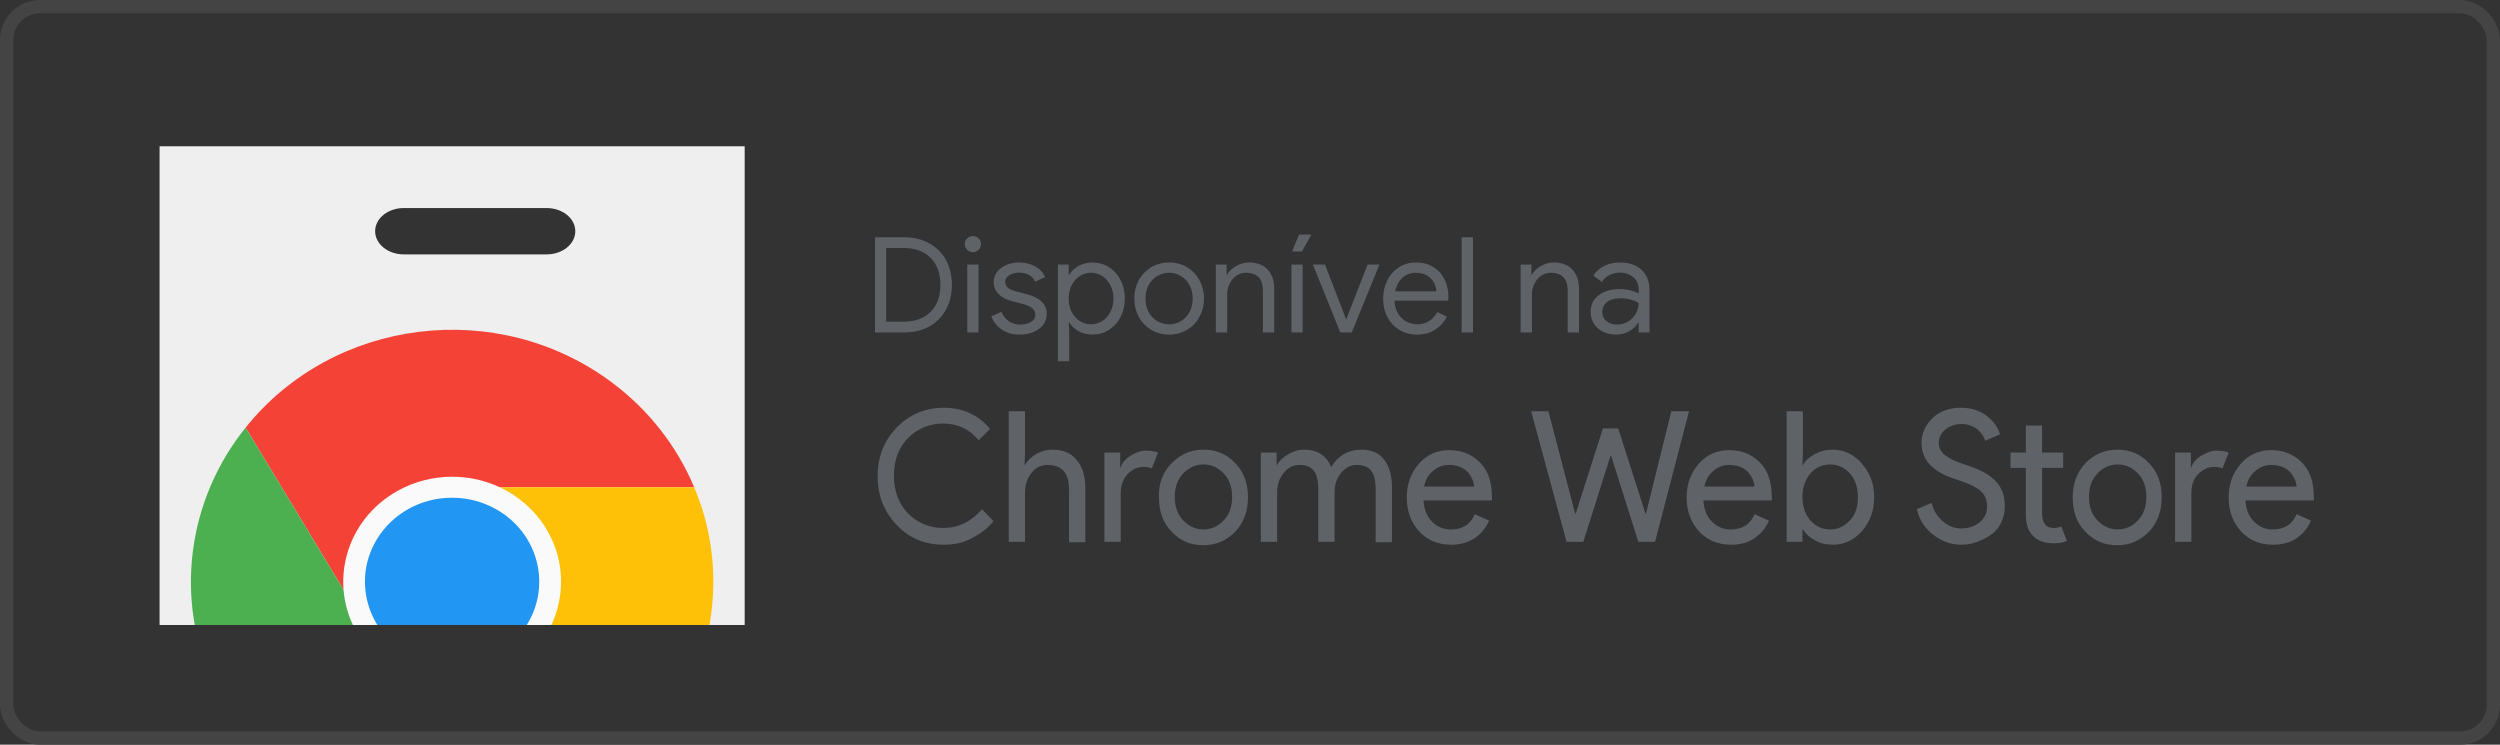 <svg width="188" height="56" viewBox="0 0 188 56" fill="none" xmlns="http://www.w3.org/2000/svg">
<rect x="0" y="0" width="188" height="56" fill="#333333" stroke="none"/>
<path fill-rule="evenodd" clip-rule="evenodd" d="M56 11H12V47H56V11ZM41.113 15.645H30.361C29.791 15.645 29.244 15.829 28.84 16.155C28.437 16.482 28.21 16.925 28.21 17.387C28.21 17.849 28.437 18.292 28.84 18.619C29.244 18.945 29.791 19.129 30.361 19.129H41.113C41.683 19.129 42.23 18.945 42.633 18.619C43.037 18.292 43.263 17.849 43.263 17.387C43.263 16.925 43.037 16.482 42.633 16.155C42.23 15.829 41.683 15.645 41.113 15.645Z" fill="#EFEFEF"/>
<g clip-path="url(#clip0)">
<path d="M52.201 36.64H34.001C29.933 36.636 26.632 39.814 26.628 43.737C26.627 44.956 26.951 46.154 27.568 47.217L18.468 32.157C25.096 23.883 37.424 22.358 46.003 28.751C48.758 30.804 50.897 33.527 52.201 36.64Z" fill="#F44336"/>
<path d="M53.641 43.744C53.632 54.203 44.844 62.679 34.001 62.688C33.179 62.691 32.359 62.638 31.546 62.53L40.384 47.296C42.41 43.895 41.202 39.554 37.683 37.588C36.569 36.965 35.304 36.639 34.017 36.64H52.201C53.157 38.895 53.646 41.308 53.641 43.744Z" fill="#FFC107"/>
<path d="M40.384 47.296L31.546 62.53H31.529C20.774 61.219 13.157 51.747 14.515 41.374C14.955 38.016 16.32 34.833 18.468 32.157L27.568 47.217L27.617 47.296C29.647 50.697 34.15 51.866 37.675 49.909C38.801 49.284 39.736 48.382 40.384 47.296Z" fill="#4CAF50"/>
<path d="M40.384 47.296C38.355 50.696 33.852 51.866 30.326 49.909C29.2 49.283 28.266 48.382 27.617 47.296L27.568 47.217C25.58 43.795 26.844 39.465 30.393 37.547C31.495 36.951 32.737 36.639 34.001 36.64H34.017C35.304 36.638 36.569 36.965 37.683 37.587C41.202 39.554 42.41 43.895 40.384 47.296Z" fill="#F44336"/>
<path d="M40.384 47.296C38.355 50.696 33.852 51.866 30.326 49.909C29.2 49.283 28.266 48.382 27.617 47.296L27.568 47.217C25.58 43.795 26.844 39.465 30.393 37.547C31.495 36.951 32.737 36.639 34.001 36.64H34.017C35.304 36.638 36.569 36.965 37.683 37.587C41.202 39.554 42.41 43.895 40.384 47.296Z" fill="#2196F3"/>
<path d="M33.973 51.637C32.546 51.637 31.144 51.275 29.909 50.586C28.663 49.891 27.629 48.893 26.909 47.691C24.649 43.915 25.99 39.088 29.904 36.908C31.15 36.215 32.563 35.85 34.001 35.851C38.52 35.847 42.187 39.379 42.191 43.738C42.192 45.126 41.814 46.489 41.094 47.691C39.619 50.136 36.906 51.64 33.973 51.637ZM34.015 37.429C31.667 37.417 29.492 38.623 28.321 40.587C26.513 43.61 27.589 47.475 30.724 49.219C33.859 50.963 37.866 49.925 39.673 46.901C41.481 43.881 40.408 40.019 37.277 38.276C36.286 37.724 35.162 37.432 34.017 37.429H34.015V37.429Z" fill="#FAFAFA"/>
</g>
<path d="M70.965 40.962C69.562 40.962 68.374 40.48 67.439 39.48C66.504 38.517 66 37.295 66 35.813C66 34.368 66.468 33.146 67.439 32.146C68.374 31.183 69.562 30.665 70.965 30.665C72.404 30.665 73.555 31.183 74.454 32.257L73.591 33.109C72.943 32.294 72.044 31.85 70.929 31.85C69.885 31.85 69.022 32.22 68.302 32.924C67.583 33.628 67.223 34.591 67.223 35.776C67.223 36.961 67.583 37.887 68.302 38.628C69.022 39.332 69.885 39.702 70.929 39.702C72.08 39.702 73.051 39.221 73.843 38.295L74.706 39.184C74.275 39.739 73.735 40.147 73.051 40.48C72.476 40.813 71.756 40.962 70.965 40.962Z" fill="#5F6368"/>
<path d="M77.081 30.925V34.037L77.045 34.963H77.081C77.261 34.63 77.548 34.37 77.908 34.148C78.304 33.926 78.7 33.815 79.131 33.815C79.923 33.815 80.57 34.074 80.966 34.593C81.398 35.111 81.614 35.778 81.614 36.667V40.778H80.391V36.815C80.391 35.556 79.851 34.963 78.772 34.963C78.268 34.963 77.836 35.185 77.548 35.593C77.225 36 77.081 36.481 77.081 37.037V40.741H75.858V30.925H77.081Z" fill="#5F6368"/>
<path d="M84.276 40.741H83.052V34.037H84.24V35.148H84.276C84.384 34.778 84.671 34.482 85.031 34.259C85.427 34.037 85.787 33.889 86.146 33.889C86.506 33.889 86.83 33.926 87.082 34.037L86.614 35.222C86.47 35.148 86.254 35.111 85.966 35.111C85.535 35.111 85.139 35.296 84.779 35.667C84.456 36.037 84.276 36.519 84.276 37.074V40.741Z" fill="#5F6368"/>
<path d="M88.089 34.851C88.737 34.185 89.528 33.814 90.5 33.814C91.471 33.814 92.263 34.148 92.91 34.851C93.558 35.518 93.846 36.37 93.846 37.407C93.846 38.444 93.522 39.296 92.91 39.963C92.263 40.63 91.471 41 90.5 41C89.528 41 88.737 40.667 88.089 39.963C87.442 39.296 87.154 38.444 87.154 37.407C87.118 36.37 87.442 35.518 88.089 34.851ZM88.989 39.148C89.421 39.592 89.924 39.815 90.5 39.815C91.076 39.815 91.579 39.592 92.011 39.148C92.442 38.703 92.658 38.111 92.658 37.37C92.658 36.629 92.442 36.037 92.011 35.592C91.579 35.148 91.076 34.925 90.5 34.925C89.924 34.925 89.421 35.148 88.989 35.592C88.557 36.037 88.341 36.629 88.341 37.37C88.341 38.111 88.557 38.703 88.989 39.148Z" fill="#5F6368"/>
<path d="M94.817 40.741V34.036H96.004V34.962H96.04C96.22 34.629 96.508 34.37 96.903 34.148C97.299 33.925 97.659 33.814 98.055 33.814C99.062 33.814 99.746 34.259 100.105 35.111C100.645 34.259 101.401 33.814 102.372 33.814C103.127 33.814 103.739 34.074 104.099 34.592C104.494 35.111 104.674 35.777 104.674 36.666V40.778H103.451V36.814C103.451 36.148 103.343 35.666 103.091 35.37C102.84 35.074 102.48 34.962 102.012 34.962C101.544 34.962 101.149 35.185 100.825 35.592C100.501 36 100.357 36.481 100.357 37.037V40.741H99.134V36.814C99.134 36.148 99.026 35.666 98.774 35.37C98.522 35.074 98.163 34.962 97.695 34.962C97.227 34.962 96.832 35.185 96.508 35.592C96.184 36 96.04 36.481 96.04 37.037V40.741H94.817Z" fill="#5F6368"/>
<path d="M109.135 40.964C108.164 40.964 107.337 40.631 106.725 39.964C106.113 39.298 105.79 38.446 105.79 37.409C105.79 36.446 106.077 35.594 106.689 34.89C107.301 34.186 108.056 33.853 108.992 33.853C109.963 33.853 110.718 34.186 111.33 34.816C111.942 35.446 112.193 36.334 112.193 37.409V37.631H107.049C107.085 38.298 107.301 38.853 107.696 39.224C108.092 39.631 108.56 39.816 109.099 39.816C109.963 39.816 110.574 39.446 110.898 38.668L111.978 39.15C111.762 39.668 111.402 40.112 110.934 40.446C110.431 40.779 109.819 40.964 109.135 40.964ZM110.862 36.594C110.826 36.223 110.682 35.853 110.359 35.483C110.035 35.149 109.567 34.964 108.956 34.964C108.488 34.964 108.128 35.112 107.768 35.408C107.409 35.705 107.193 36.075 107.085 36.594H110.862Z" fill="#5F6368"/>
<path d="M127.015 30.925L124.461 40.741H123.202L121.151 34.259H121.115L119.065 40.741H117.805L115.143 30.925H116.438L118.453 38.63H118.489L120.54 32.222H121.691L123.741 38.63H123.777L125.684 30.925H127.015Z" fill="#5F6368"/>
<path d="M130.181 40.964C129.21 40.964 128.382 40.631 127.771 39.964C127.159 39.298 126.835 38.446 126.835 37.409C126.835 36.446 127.123 35.594 127.735 34.89C128.346 34.186 129.102 33.853 130.037 33.853C131.009 33.853 131.764 34.186 132.376 34.816C132.987 35.446 133.239 36.334 133.239 37.409V37.631H128.095C128.131 38.298 128.346 38.853 128.742 39.224C129.138 39.631 129.606 39.816 130.145 39.816C131.009 39.816 131.62 39.446 131.944 38.668L133.023 39.15C132.807 39.668 132.448 40.112 131.98 40.446C131.512 40.779 130.901 40.964 130.181 40.964ZM131.944 36.594C131.908 36.223 131.764 35.853 131.44 35.483C131.117 35.149 130.649 34.964 130.037 34.964C129.57 34.964 129.21 35.112 128.85 35.408C128.49 35.705 128.274 36.075 128.167 36.594H131.944Z" fill="#5F6368"/>
<path d="M137.808 40.963C137.305 40.963 136.873 40.852 136.477 40.63C136.081 40.408 135.794 40.148 135.578 39.815H135.542V40.741H134.355V30.925H135.578V34.037L135.542 34.963H135.578C135.758 34.63 136.081 34.37 136.477 34.148C136.873 33.926 137.305 33.815 137.808 33.815C138.636 33.815 139.391 34.148 140.003 34.852C140.614 35.556 140.938 36.37 140.938 37.407C140.938 38.408 140.614 39.26 140.003 39.963C139.391 40.63 138.672 40.963 137.808 40.963ZM137.628 39.815C138.204 39.815 138.672 39.593 139.103 39.148C139.535 38.704 139.715 38.111 139.715 37.37C139.715 36.63 139.499 36.037 139.103 35.593C138.708 35.148 138.204 34.926 137.628 34.926C137.053 34.926 136.549 35.148 136.153 35.593C135.758 36.037 135.542 36.63 135.542 37.37C135.542 38.111 135.758 38.704 136.153 39.148C136.549 39.593 137.053 39.815 137.628 39.815Z" fill="#5F6368"/>
<path d="M147.45 40.961C146.766 40.961 146.083 40.739 145.435 40.258C144.788 39.776 144.356 39.147 144.14 38.294L145.255 37.813C145.399 38.369 145.651 38.813 146.083 39.184C146.514 39.554 146.946 39.739 147.486 39.739C148.025 39.739 148.457 39.591 148.853 39.295C149.213 38.998 149.428 38.628 149.428 38.109C149.428 37.554 149.249 37.146 148.853 36.85C148.493 36.554 147.881 36.294 147.054 36.035C146.227 35.776 145.579 35.405 145.147 34.961C144.716 34.517 144.5 33.961 144.5 33.294C144.5 32.59 144.788 31.961 145.327 31.442C145.867 30.924 146.586 30.664 147.45 30.664C148.241 30.664 148.925 30.887 149.428 31.294C149.932 31.701 150.256 32.146 150.4 32.664L149.285 33.146C149.213 32.85 148.997 32.553 148.709 32.294C148.385 32.035 147.989 31.887 147.486 31.887C147.018 31.887 146.622 32.035 146.299 32.294C145.975 32.553 145.795 32.887 145.795 33.294C145.795 33.664 145.939 33.961 146.263 34.22C146.586 34.479 147.018 34.702 147.63 34.887C148.097 35.035 148.493 35.183 148.817 35.331C149.141 35.48 149.464 35.665 149.788 35.924C150.112 36.183 150.364 36.48 150.508 36.813C150.688 37.183 150.76 37.591 150.76 38.072C150.76 38.554 150.652 38.961 150.472 39.332C150.292 39.702 150.04 39.998 149.716 40.221C149.392 40.443 149.069 40.591 148.709 40.739C148.205 40.924 147.845 40.961 147.45 40.961Z" fill="#5F6368"/>
<path d="M154.429 40.853C153.746 40.853 153.242 40.668 152.882 40.298C152.522 39.927 152.342 39.409 152.342 38.705V35.186H151.191V34.038H152.342V32.001H153.566V34.038H155.149V35.186H153.566V38.594C153.566 39.335 153.853 39.705 154.429 39.705C154.645 39.705 154.825 39.668 155.005 39.594L155.436 40.668C155.149 40.816 154.789 40.853 154.429 40.853Z" fill="#5F6368"/>
<path d="M156.804 34.851C157.451 34.185 158.243 33.814 159.214 33.814C160.185 33.814 160.977 34.148 161.624 34.851C162.272 35.518 162.56 36.37 162.56 37.407C162.56 38.444 162.236 39.296 161.624 39.963C160.977 40.63 160.185 41 159.214 41C158.243 41 157.451 40.667 156.804 39.963C156.156 39.296 155.868 38.444 155.868 37.407C155.868 36.37 156.192 35.518 156.804 34.851ZM157.739 39.148C158.171 39.592 158.674 39.815 159.25 39.815C159.826 39.815 160.329 39.592 160.761 39.148C161.193 38.703 161.409 38.111 161.409 37.37C161.409 36.629 161.193 36.037 160.761 35.592C160.329 35.148 159.826 34.925 159.25 34.925C158.674 34.925 158.171 35.148 157.739 35.592C157.307 36.037 157.091 36.629 157.091 37.37C157.091 38.111 157.307 38.703 157.739 39.148Z" fill="#5F6368"/>
<path d="M164.79 40.741H163.567V34.037H164.754V35.148H164.79C164.898 34.778 165.186 34.482 165.545 34.259C165.941 34.037 166.301 33.889 166.661 33.889C167.021 33.889 167.344 33.926 167.596 34.037L167.128 35.222C166.985 35.148 166.769 35.111 166.481 35.111C166.049 35.111 165.653 35.296 165.294 35.667C164.934 36.037 164.79 36.519 164.79 37.074V40.741Z" fill="#5F6368"/>
<path d="M170.942 40.964C169.971 40.964 169.143 40.631 168.532 39.964C167.92 39.298 167.596 38.446 167.596 37.409C167.596 36.446 167.884 35.594 168.496 34.89C169.107 34.186 169.863 33.853 170.798 33.853C171.769 33.853 172.525 34.186 173.137 34.816C173.748 35.446 174 36.334 174 37.409V37.631H168.855C168.891 38.298 169.107 38.853 169.503 39.224C169.899 39.631 170.366 39.816 170.906 39.816C171.769 39.816 172.381 39.446 172.705 38.668L173.784 39.15C173.568 39.668 173.209 40.112 172.741 40.446C172.273 40.779 171.662 40.964 170.942 40.964ZM172.705 36.594C172.669 36.223 172.525 35.853 172.201 35.483C171.877 35.149 171.41 34.964 170.798 34.964C170.33 34.964 169.971 35.112 169.611 35.408C169.251 35.705 169.035 36.075 168.927 36.594H172.705Z" fill="#5F6368"/>
<path d="M65.8 17.84H67.96C68.693 17.84 69.333 17.993 69.88 18.3C70.427 18.6 70.847 19.02 71.14 19.56C71.433 20.1 71.58 20.72 71.58 21.42C71.58 22.12 71.433 22.74 71.14 23.28C70.847 23.82 70.427 24.243 69.88 24.55C69.333 24.85 68.693 25 67.96 25H65.8V17.84ZM67.96 24.19C68.807 24.19 69.477 23.947 69.97 23.46C70.47 22.973 70.72 22.293 70.72 21.42C70.72 20.547 70.47 19.867 69.97 19.38C69.477 18.893 68.807 18.65 67.96 18.65H66.64V24.19H67.96ZM73.161 18.96C72.995 18.96 72.851 18.9 72.731 18.78C72.611 18.66 72.551 18.517 72.551 18.35C72.551 18.183 72.611 18.043 72.731 17.93C72.851 17.81 72.995 17.75 73.161 17.75C73.328 17.75 73.471 17.81 73.591 17.93C73.711 18.043 73.771 18.183 73.771 18.35C73.771 18.517 73.711 18.66 73.591 18.78C73.478 18.9 73.335 18.96 73.161 18.96ZM72.741 19.9H73.581V25H72.741V19.9ZM76.697 25.16C76.15 25.16 75.694 25.033 75.327 24.78C74.96 24.52 74.7 24.19 74.547 23.79L75.307 23.45C75.434 23.757 75.62 23.993 75.867 24.16C76.12 24.327 76.397 24.41 76.697 24.41C77.017 24.41 77.29 24.347 77.517 24.22C77.744 24.087 77.857 23.9 77.857 23.66C77.857 23.447 77.767 23.277 77.587 23.15C77.407 23.017 77.124 22.903 76.737 22.81L76.117 22.65C75.71 22.55 75.377 22.38 75.117 22.14C74.857 21.9 74.727 21.59 74.727 21.21C74.727 20.917 74.814 20.66 74.987 20.44C75.167 20.213 75.404 20.04 75.697 19.92C75.99 19.8 76.307 19.74 76.647 19.74C77.094 19.74 77.49 19.837 77.837 20.03C78.19 20.223 78.44 20.493 78.587 20.84L77.847 21.18C77.62 20.727 77.217 20.5 76.637 20.5C76.357 20.5 76.11 20.567 75.897 20.7C75.69 20.827 75.587 20.99 75.587 21.19C75.587 21.377 75.66 21.53 75.807 21.65C75.954 21.763 76.174 21.857 76.467 21.93L77.207 22.12C77.707 22.247 78.084 22.437 78.337 22.69C78.59 22.937 78.717 23.24 78.717 23.6C78.717 23.913 78.627 24.19 78.447 24.43C78.267 24.663 78.024 24.843 77.717 24.97C77.41 25.097 77.07 25.16 76.697 25.16ZM79.555 19.9H80.365V20.66H80.405C80.558 20.4 80.788 20.183 81.095 20.01C81.408 19.83 81.758 19.74 82.145 19.74C82.598 19.74 83.011 19.857 83.385 20.09C83.758 20.323 84.052 20.647 84.265 21.06C84.478 21.473 84.585 21.937 84.585 22.45C84.585 22.97 84.478 23.437 84.265 23.85C84.052 24.257 83.758 24.577 83.385 24.81C83.011 25.043 82.598 25.16 82.145 25.16C81.758 25.16 81.408 25.073 81.095 24.9C80.788 24.72 80.558 24.503 80.405 24.25H80.365L80.405 24.95V27.16H79.555V19.9ZM82.045 24.39C82.338 24.39 82.615 24.31 82.875 24.15C83.135 23.99 83.341 23.763 83.495 23.47C83.655 23.17 83.735 22.83 83.735 22.45C83.735 22.07 83.655 21.733 83.495 21.44C83.341 21.14 83.135 20.91 82.875 20.75C82.615 20.59 82.338 20.51 82.045 20.51C81.751 20.51 81.475 20.59 81.215 20.75C80.955 20.91 80.748 21.137 80.595 21.43C80.442 21.723 80.365 22.063 80.365 22.45C80.365 22.837 80.442 23.177 80.595 23.47C80.748 23.763 80.955 23.99 81.215 24.15C81.475 24.31 81.751 24.39 82.045 24.39ZM87.921 25.16C87.421 25.16 86.971 25.04 86.571 24.8C86.171 24.56 85.858 24.233 85.631 23.82C85.411 23.407 85.301 22.95 85.301 22.45C85.301 21.95 85.411 21.493 85.631 21.08C85.858 20.667 86.171 20.34 86.571 20.1C86.971 19.86 87.421 19.74 87.921 19.74C88.421 19.74 88.871 19.86 89.271 20.1C89.671 20.34 89.981 20.667 90.201 21.08C90.428 21.493 90.541 21.95 90.541 22.45C90.541 22.95 90.428 23.407 90.201 23.82C89.981 24.233 89.671 24.56 89.271 24.8C88.871 25.04 88.421 25.16 87.921 25.16ZM87.921 24.39C88.235 24.39 88.525 24.313 88.791 24.16C89.065 24 89.281 23.773 89.441 23.48C89.608 23.187 89.691 22.843 89.691 22.45C89.691 22.057 89.608 21.713 89.441 21.42C89.281 21.127 89.065 20.903 88.791 20.75C88.525 20.59 88.235 20.51 87.921 20.51C87.608 20.51 87.315 20.59 87.041 20.75C86.768 20.903 86.548 21.127 86.381 21.42C86.221 21.713 86.141 22.057 86.141 22.45C86.141 22.843 86.221 23.187 86.381 23.48C86.548 23.773 86.768 24 87.041 24.16C87.315 24.313 87.608 24.39 87.921 24.39ZM91.431 19.9H92.241V20.65H92.281C92.421 20.397 92.644 20.183 92.951 20.01C93.257 19.83 93.584 19.74 93.931 19.74C94.544 19.74 95.011 19.92 95.331 20.28C95.657 20.633 95.821 21.117 95.821 21.73V25H94.971V21.86C94.971 21.387 94.857 21.043 94.631 20.83C94.404 20.617 94.094 20.51 93.701 20.51C93.427 20.51 93.181 20.587 92.961 20.74C92.747 20.893 92.581 21.097 92.461 21.35C92.341 21.597 92.281 21.857 92.281 22.13V25H91.431V19.9ZM97.116 19.9H97.956V25H97.116V19.9ZM97.686 17.64H98.616L97.906 18.91H97.166L97.686 17.64ZM98.732 19.9H99.642L101.222 24H101.242L102.842 19.9H103.732L101.652 25H100.792L98.732 19.9ZM106.552 25.16C106.066 25.16 105.629 25.043 105.242 24.81C104.856 24.577 104.552 24.257 104.332 23.85C104.119 23.437 104.012 22.973 104.012 22.46C104.012 21.967 104.112 21.513 104.312 21.1C104.519 20.687 104.809 20.357 105.182 20.11C105.556 19.863 105.989 19.74 106.482 19.74C106.982 19.74 107.416 19.853 107.782 20.08C108.149 20.3 108.429 20.607 108.622 21C108.822 21.393 108.922 21.843 108.922 22.35C108.922 22.45 108.912 22.537 108.892 22.61H104.862C104.882 22.997 104.976 23.323 105.142 23.59C105.309 23.857 105.519 24.057 105.772 24.19C106.032 24.323 106.302 24.39 106.582 24.39C107.236 24.39 107.739 24.083 108.092 23.47L108.812 23.82C108.592 24.233 108.292 24.56 107.912 24.8C107.539 25.04 107.086 25.16 106.552 25.16ZM108.022 21.91C108.009 21.697 107.949 21.483 107.842 21.27C107.736 21.057 107.566 20.877 107.332 20.73C107.106 20.583 106.819 20.51 106.472 20.51C106.072 20.51 105.732 20.64 105.452 20.9C105.179 21.153 104.999 21.49 104.912 21.91H108.022ZM109.917 17.84H110.767V25H109.917V17.84ZM114.351 19.9H115.161V20.65H115.201C115.341 20.397 115.564 20.183 115.871 20.01C116.177 19.83 116.504 19.74 116.851 19.74C117.464 19.74 117.931 19.92 118.251 20.28C118.577 20.633 118.741 21.117 118.741 21.73V25H117.891V21.86C117.891 21.387 117.777 21.043 117.551 20.83C117.324 20.617 117.014 20.51 116.621 20.51C116.347 20.51 116.101 20.587 115.881 20.74C115.667 20.893 115.501 21.097 115.381 21.35C115.261 21.597 115.201 21.857 115.201 22.13V25H114.351V19.9ZM121.537 25.16C121.164 25.16 120.831 25.087 120.537 24.94C120.244 24.793 120.017 24.593 119.857 24.34C119.697 24.08 119.617 23.787 119.617 23.46C119.617 22.92 119.821 22.5 120.227 22.2C120.634 21.893 121.147 21.74 121.767 21.74C122.074 21.74 122.357 21.773 122.617 21.84C122.884 21.907 123.087 21.983 123.227 22.07V21.76C123.227 21.38 123.094 21.077 122.827 20.85C122.561 20.617 122.224 20.5 121.817 20.5C121.531 20.5 121.267 20.563 121.027 20.69C120.787 20.81 120.597 20.98 120.457 21.2L119.817 20.72C120.017 20.413 120.291 20.173 120.637 20C120.991 19.827 121.381 19.74 121.807 19.74C122.501 19.74 123.044 19.923 123.437 20.29C123.837 20.65 124.037 21.143 124.037 21.77V25H123.227V24.27H123.187C123.041 24.517 122.821 24.727 122.527 24.9C122.234 25.073 121.904 25.16 121.537 25.16ZM121.617 24.41C121.904 24.41 122.171 24.337 122.417 24.19C122.664 24.043 122.861 23.847 123.007 23.6C123.154 23.353 123.227 23.083 123.227 22.79C123.067 22.683 122.871 22.597 122.637 22.53C122.404 22.463 122.157 22.43 121.897 22.43C121.431 22.43 121.077 22.527 120.837 22.72C120.604 22.913 120.487 23.163 120.487 23.47C120.487 23.75 120.594 23.977 120.807 24.15C121.021 24.323 121.291 24.41 121.617 24.41Z" fill="#5F6368"/>
<rect x="0.5" y="0.5" width="187" height="55" rx="2.5" stroke="#444444"/>
<defs>
<clipPath id="clip0">
<rect width="40" height="31" fill="white" transform="translate(14 16)"/>
</clipPath>
</defs>
</svg>
